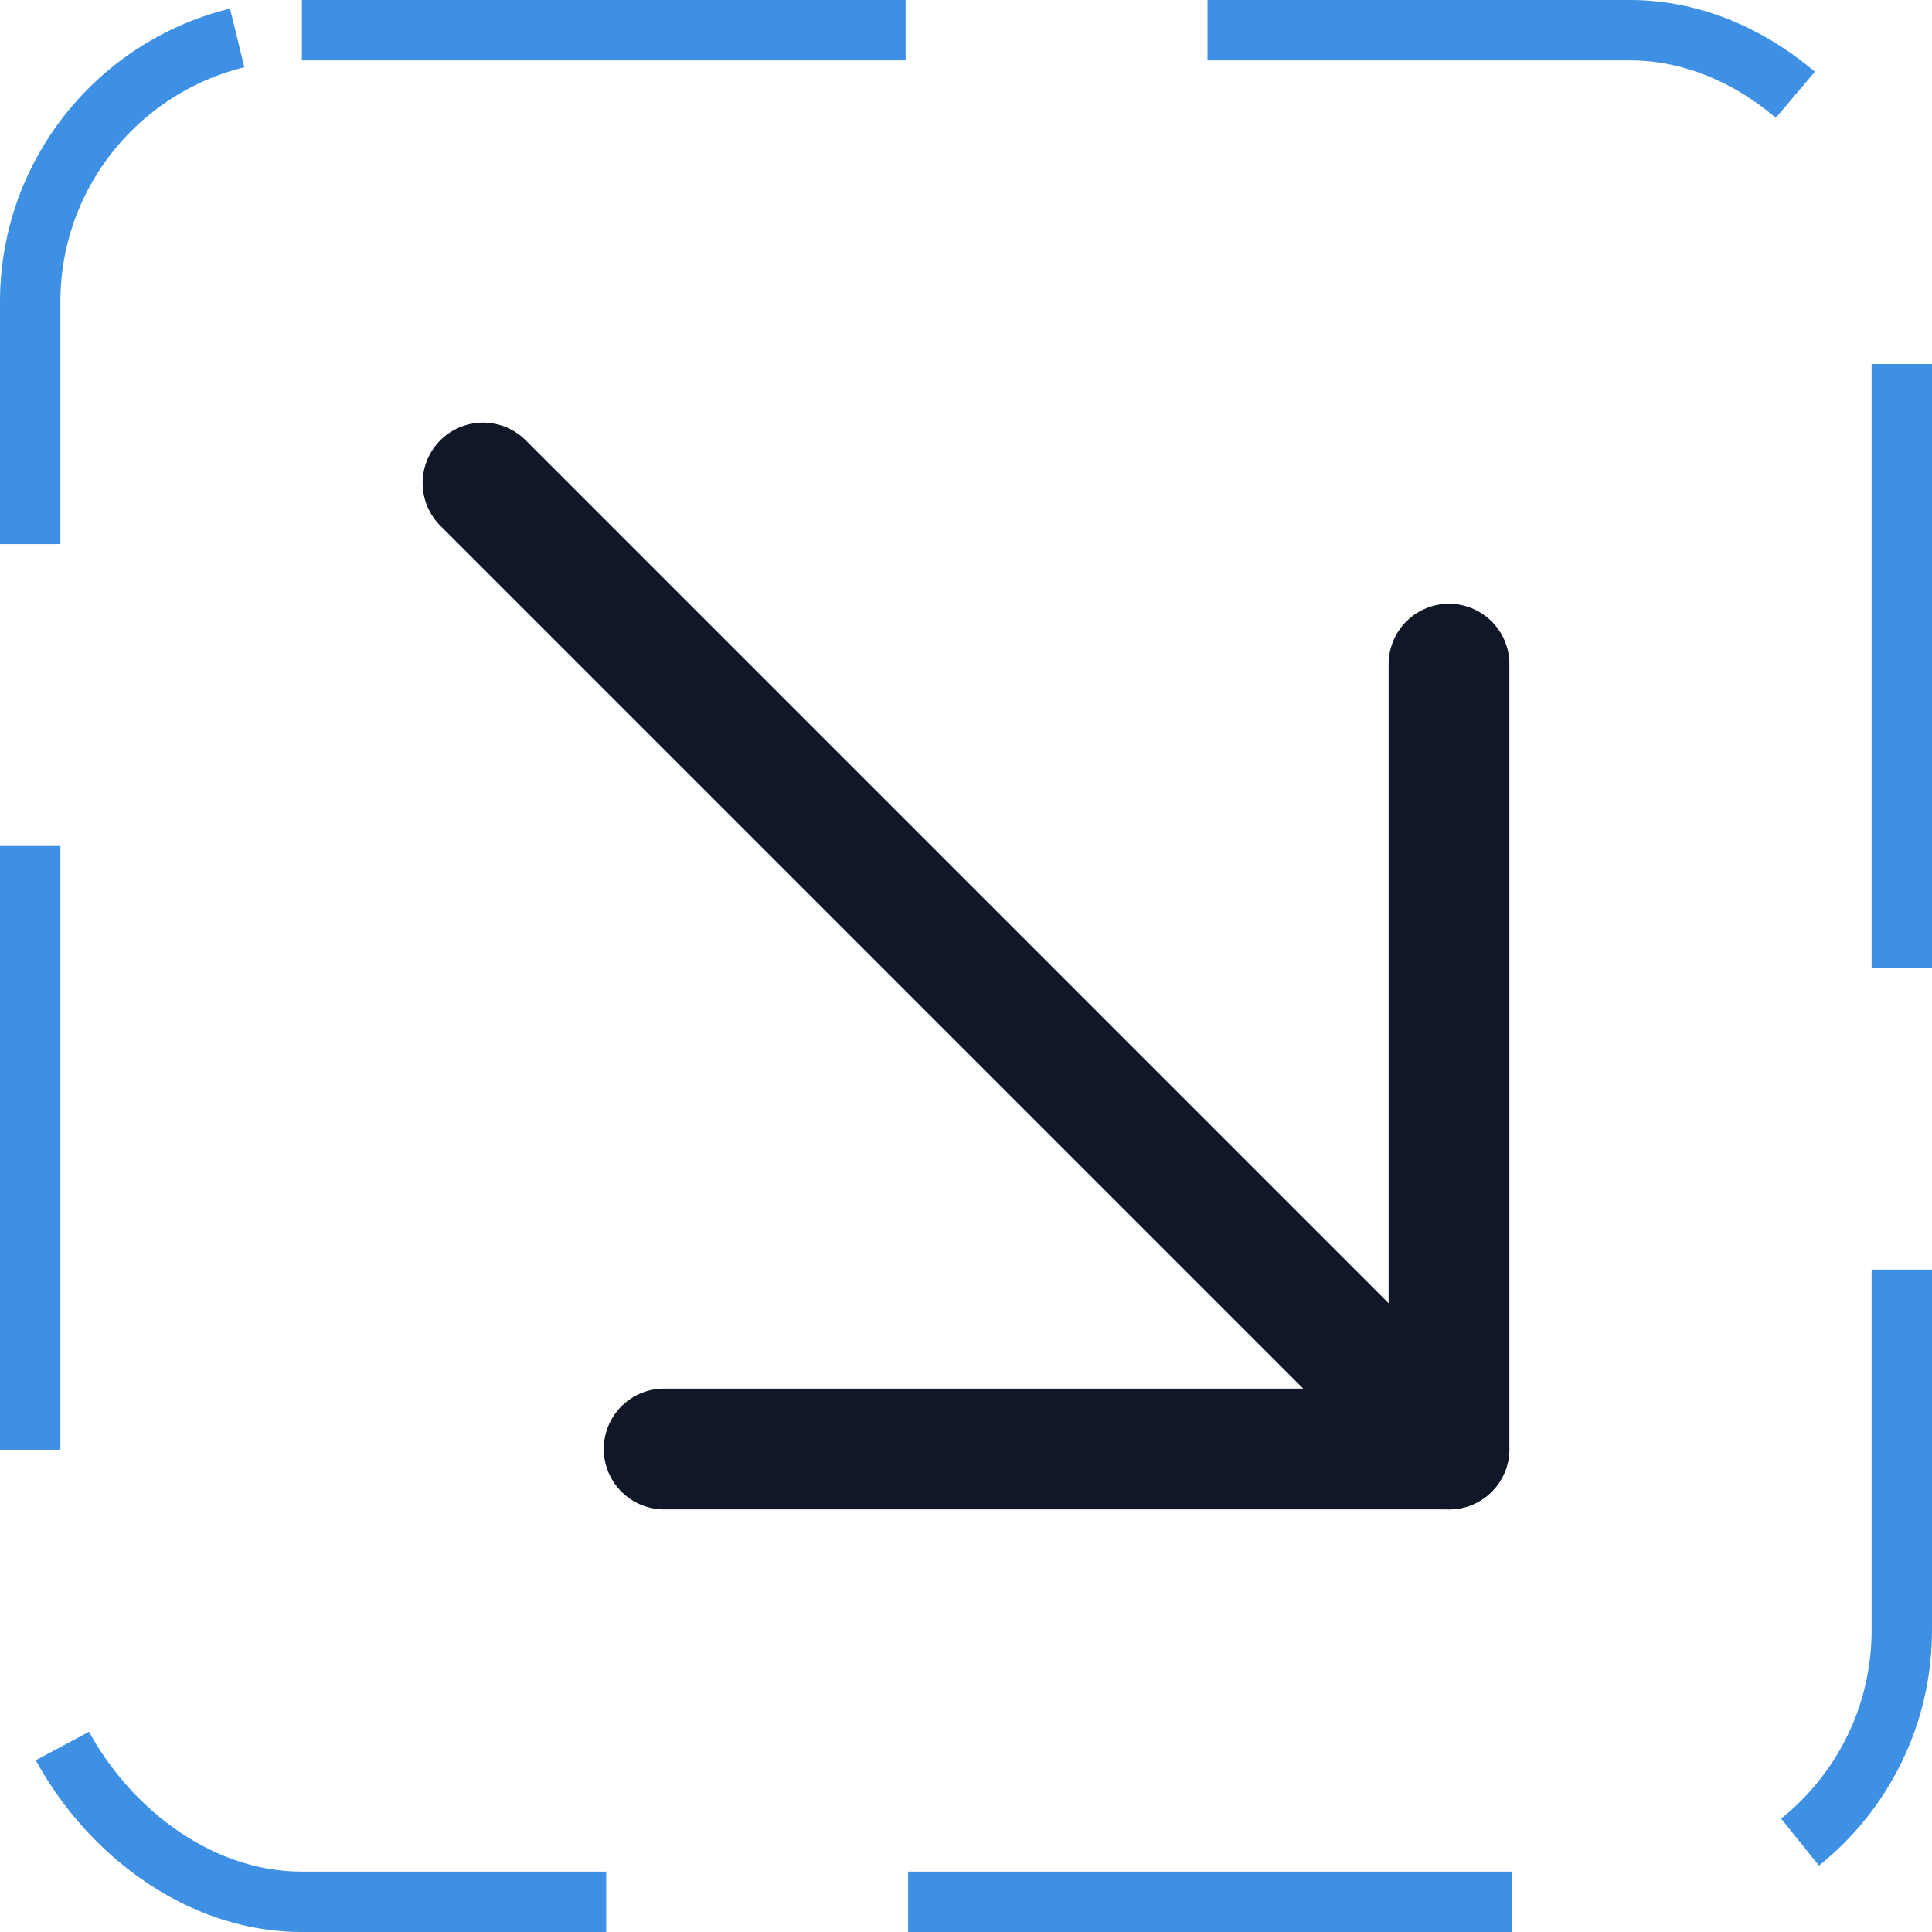 <svg width="32" height="32" viewBox="0 0 32 32" fill="none" xmlns="http://www.w3.org/2000/svg"><g id="Icon-ArrowDownRight"><g clip-path="url(#clip0_4_2745)"><g id="size=md (32px)"><g id="ArrowDownRight"><path id="Vector" d="M8 8L24 24" stroke="#101828" stroke-width="2" stroke-linecap="round" stroke-linejoin="round"/><path id="Vector_2" d="M11 24H24V11" stroke="#101828" stroke-width="2" stroke-linecap="round" stroke-linejoin="round"/></g></g></g><rect x="0.5" y="0.5" width="31" height="31" rx="4.5" stroke="#3D90E3" stroke-dasharray="10 5"/></g><defs><clipPath id="clip0_4_2745"><rect width="32" height="32" rx="5" fill="white"/></clipPath></defs></svg>